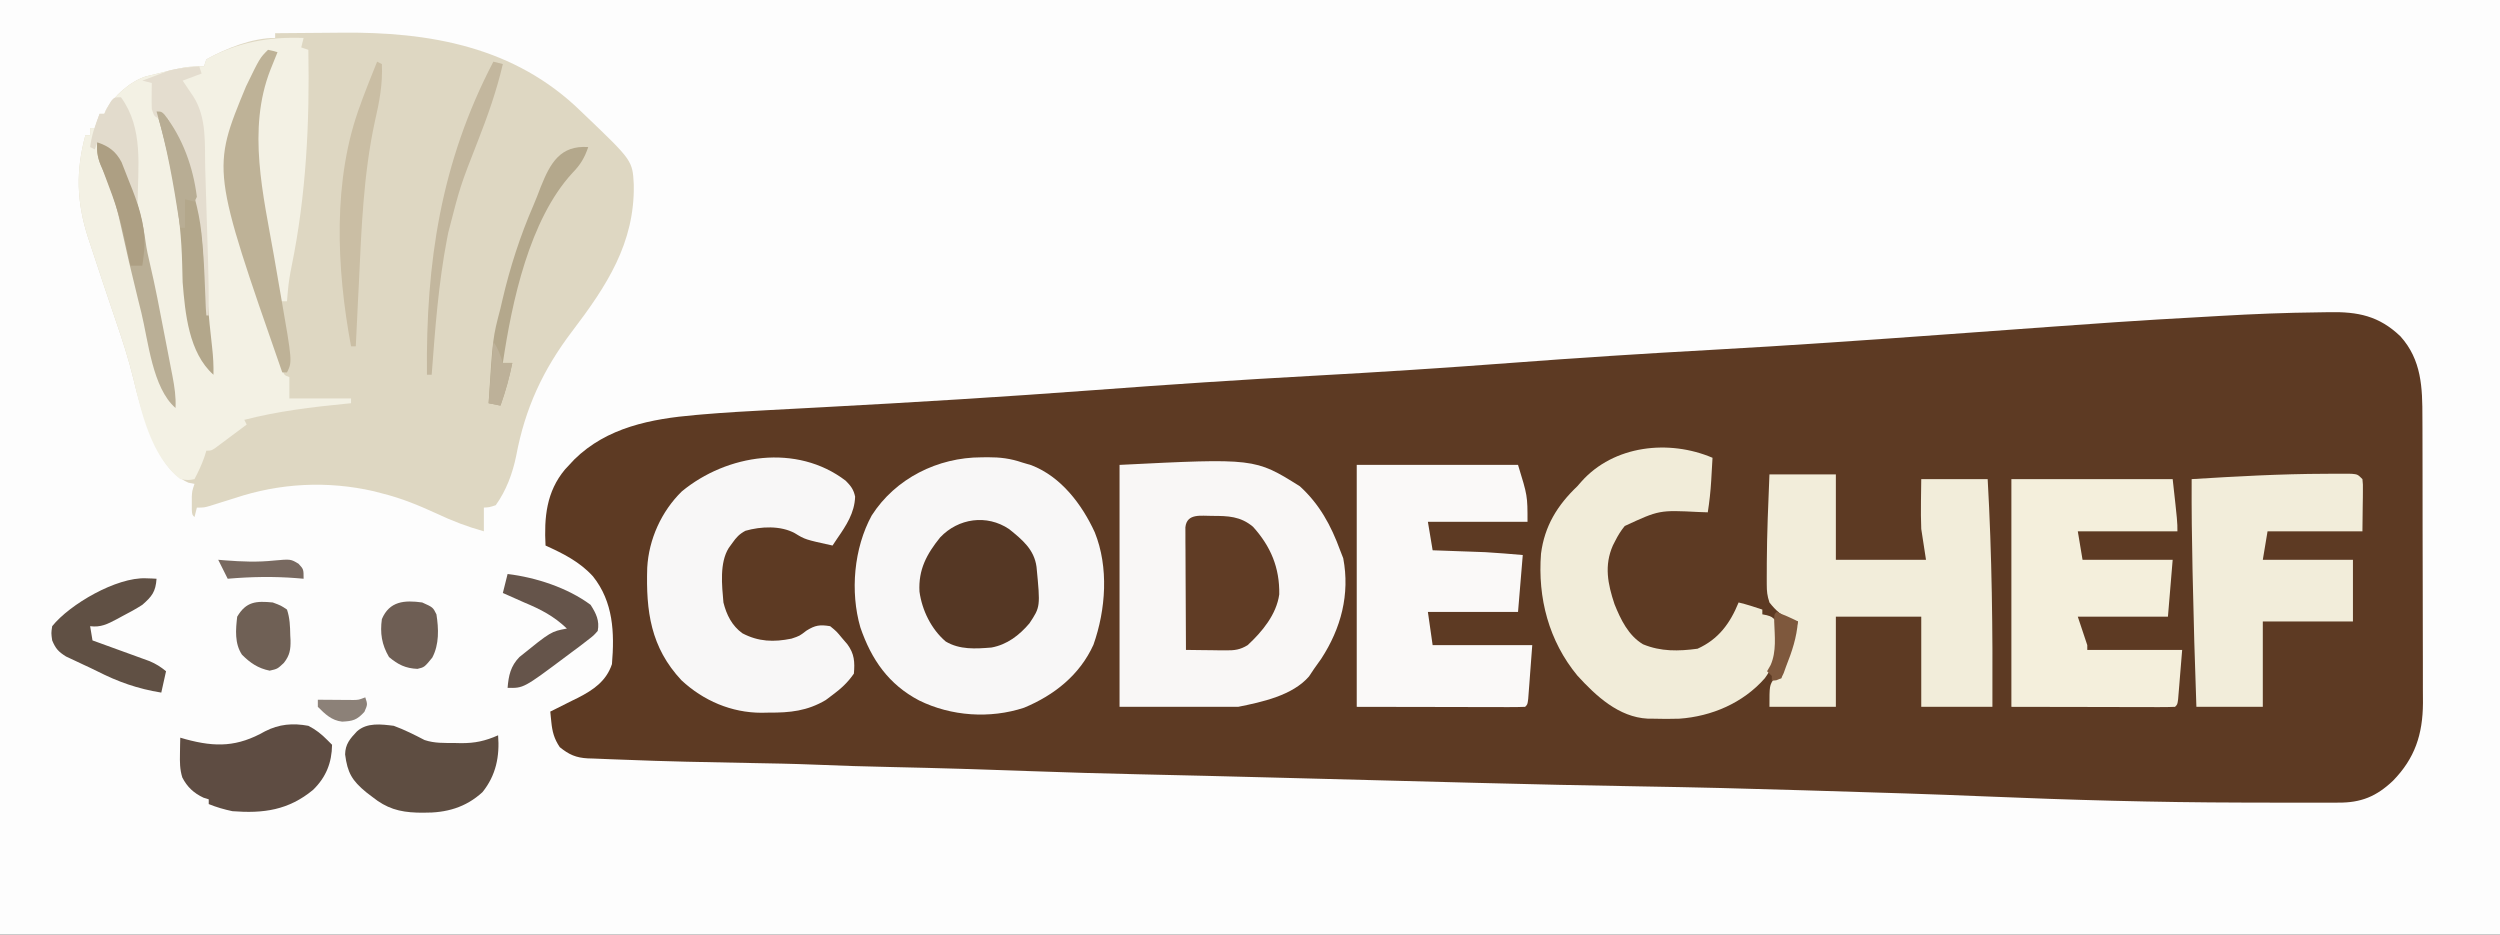 <?xml version="1.0" encoding="UTF-8"?>
<svg version="1.1" xmlns="http://www.w3.org/2000/svg" width="1054" height="394">
<rect width="100%" height="100%" fill="#333333" stroke="none"/>
<path d="M0 0 C347.82 0 695.64 0 1054 0 C1054 130.02 1054 260.04 1054 394 C706.18 394 358.36 394 0 394 C0 263.98 0 133.96 0 0 Z " fill="#FDFDFD" transform="translate(0,0)"/>
<path d="M0 0 C1.433 -0.017 2.866 -0.04 4.298 -0.071 C16.58 -0.314 25.427 1.504 34.448 10.111 C43.386 20.073 43.724 31.672 43.715 44.456 C43.721 45.866 43.728 47.277 43.736 48.687 C43.753 52.495 43.758 56.303 43.759 60.111 C43.761 62.496 43.765 64.882 43.77 67.267 C43.789 75.606 43.797 83.945 43.796 92.284 C43.794 100.03 43.815 107.775 43.847 115.52 C43.873 122.194 43.884 128.867 43.883 135.541 C43.882 139.517 43.888 143.492 43.909 147.467 C43.929 151.209 43.928 154.951 43.914 158.693 C43.911 160.702 43.927 162.71 43.945 164.719 C43.854 177.934 40.548 188.006 31.319 197.474 C24.332 204.101 17.83 206.783 8.189 206.702 C7.007 206.71 7.007 206.71 5.801 206.718 C3.188 206.731 0.576 206.722 -2.036 206.712 C-3.905 206.716 -5.775 206.72 -7.644 206.725 C-12.691 206.733 -17.738 206.72 -22.786 206.7 C-25.968 206.689 -29.151 206.683 -32.334 206.678 C-68.517 206.613 -104.607 205.588 -140.754 204.07 C-163.147 203.131 -185.547 202.454 -207.949 201.785 C-211.044 201.692 -214.139 201.597 -217.233 201.501 C-240.213 200.788 -263.189 200.224 -286.177 199.853 C-309.028 199.485 -331.873 198.966 -354.72 198.377 C-355.545 198.355 -356.371 198.334 -357.222 198.312 C-367.372 198.05 -377.522 197.784 -387.672 197.517 C-401.348 197.157 -415.023 196.801 -428.698 196.446 C-432.826 196.338 -436.953 196.231 -441.081 196.123 C-459.904 195.631 -478.727 195.161 -497.552 194.752 C-512.591 194.424 -527.622 193.99 -542.654 193.441 C-562.377 192.722 -582.097 192.113 -601.828 191.694 C-612.597 191.466 -623.353 191.157 -634.114 190.687 C-643.311 190.311 -652.509 190.153 -661.712 189.991 C-679.314 189.679 -696.917 189.33 -714.508 188.611 C-716.329 188.539 -718.151 188.473 -719.973 188.413 C-722.491 188.33 -725.007 188.222 -727.524 188.107 C-728.256 188.087 -728.989 188.067 -729.743 188.047 C-734.741 187.78 -737.706 186.454 -741.575 183.314 C-743.963 179.774 -744.736 176.779 -745.149 172.607 C-745.231 171.802 -745.313 170.996 -745.398 170.166 C-745.456 169.555 -745.515 168.944 -745.575 168.314 C-745.031 168.048 -744.487 167.781 -743.926 167.507 C-741.426 166.272 -738.938 165.012 -736.45 163.752 C-735.166 163.124 -735.166 163.124 -733.856 162.484 C-727.385 159.174 -721.953 155.447 -719.575 148.314 C-718.466 135.052 -718.979 122.093 -727.575 111.314 C-733.209 105.143 -740.046 101.74 -747.575 98.314 C-748.205 86.482 -747.234 75.643 -739.376 66.244 C-738.782 65.607 -738.187 64.97 -737.575 64.314 C-736.888 63.574 -736.201 62.834 -735.493 62.072 C-721.679 48.464 -703.017 44.896 -684.369 43.287 C-683.416 43.203 -682.463 43.119 -681.481 43.033 C-672.126 42.232 -662.761 41.686 -653.385 41.204 C-650.299 41.046 -647.214 40.881 -644.129 40.715 C-639.665 40.475 -635.2 40.237 -630.736 39.999 C-592.402 37.955 -554.106 35.616 -515.825 32.752 C-485.274 30.467 -454.728 28.43 -424.138 26.752 C-396.237 25.221 -368.375 23.427 -340.513 21.314 C-312.6 19.198 -284.687 17.401 -256.737 15.859 C-223.104 13.999 -189.511 11.65 -155.917 9.204 C-80.219 3.693 -80.219 3.693 -47.927 1.874 C-45.826 1.755 -43.725 1.632 -41.624 1.509 C-27.758 0.703 -13.889 0.145 0 0 Z " fill="#5D3A23" transform="translate(977.575,131.686)"/>
<path d="M0 0 C6.879 -0.077 13.757 -0.129 20.636 -0.165 C22.966 -0.18 25.296 -0.2 27.626 -0.226 C65.359 -0.641 101.12 5.739 129 33 C129.552 33.528 130.104 34.056 130.673 34.6 C150.668 53.725 150.668 53.725 151.203 63.844 C151.633 88.534 139.741 106.579 125.172 125.738 C112.86 141.964 105.382 158.151 101.625 178.188 C100.112 185.596 97.433 192.821 93 199 C90.273 199.887 90.273 199.887 88 200 C88 203.3 88 206.6 88 210 C81.042 208.061 74.705 205.65 68.188 202.562 C60.588 199.069 53.147 196.001 45 194 C43.879 193.704 42.757 193.407 41.602 193.102 C22.019 188.627 1.966 189.652 -17 196 C-18.314 196.412 -19.629 196.819 -20.945 197.223 C-23.146 197.897 -25.343 198.587 -27.531 199.301 C-30 200 -30 200 -33 200 C-33.33 201.32 -33.66 202.64 -34 204 C-35 203 -35 203 -35.133 200.82 C-35.129 199.486 -35.129 199.486 -35.125 198.125 C-35.128 197.241 -35.13 196.356 -35.133 195.445 C-35 193 -35 193 -34 190 C-34.846 189.835 -35.691 189.67 -36.562 189.5 C-45.335 185.672 -49.445 176.404 -53 168 C-55.788 160.648 -57.983 153.263 -59.785 145.617 C-61.767 137.478 -64.324 129.585 -67.032 121.662 C-68.103 118.523 -69.16 115.379 -70.217 112.235 C-70.998 109.912 -71.781 107.591 -72.564 105.269 C-74.45 99.669 -76.307 94.06 -78.125 88.438 C-78.395 87.62 -78.666 86.803 -78.945 85.96 C-83.704 71.129 -84.079 58.052 -80 43 C-79.34 43 -78.68 43 -78 43 C-78 42.01 -78 41.02 -78 40 C-77.34 40 -76.68 40 -76 40 C-75.34 38.02 -74.68 36.04 -74 34 C-73.34 34 -72.68 34 -72 34 C-71.773 33.443 -71.546 32.886 -71.312 32.312 C-67.983 26.446 -61.015 20.275 -54.539 18.219 C-37.435 14 -37.435 14 -30 14 C-29.67 13.01 -29.34 12.02 -29 11 C-20.515 6.352 -9.752 2 0 2 C0 1.34 0 0.68 0 0 Z " fill="#DED7C2" transform="translate(116,14)"/>
<path d="M0 0 C-0.33 1.32 -0.66 2.64 -1 4 C-0.01 4.33 0.98 4.66 2 5 C2.578 35.588 1.099 66.154 -5.051 96.219 C-5.759 99.686 -6.322 103.095 -6.625 106.625 C-6.7 107.463 -6.775 108.301 -6.852 109.164 C-6.901 109.77 -6.95 110.376 -7 111 C-7.99 111 -8.98 111 -10 111 C-11.271 103.673 -12.533 96.345 -13.79 89.015 C-14.218 86.526 -14.648 84.038 -15.079 81.549 C-15.702 77.956 -16.319 74.361 -16.934 70.766 C-17.125 69.668 -17.317 68.571 -17.515 67.44 C-20.814 48.018 -21.599 29.523 -14 11 C-13.443 9.608 -13.443 9.608 -12.875 8.188 C-12.586 7.466 -12.297 6.744 -12 6 C-12.99 6 -13.98 6 -15 6 C-28.938 22.138 -27.963 45.032 -27 65 C-25.036 86.993 -18.898 108.467 -12.25 129.438 C-11.861 130.672 -11.472 131.906 -11.072 133.177 C-10.702 134.314 -10.333 135.45 -9.953 136.621 C-9.625 137.636 -9.296 138.651 -8.958 139.697 C-8.229 142.158 -8.229 142.158 -6 143 C-6 145.97 -6 148.94 -6 152 C2.58 152 11.16 152 20 152 C20 152.66 20 153.32 20 154 C19.276 154.07 18.553 154.14 17.807 154.212 C3.295 155.643 -10.865 157.36 -25 161 C-24.67 161.66 -24.34 162.32 -24 163 C-26.453 164.841 -28.913 166.671 -31.375 168.5 C-32.074 169.025 -32.772 169.549 -33.492 170.09 C-34.163 170.586 -34.833 171.082 -35.523 171.594 C-36.45 172.285 -36.45 172.285 -37.396 172.99 C-39 174 -39 174 -41 174 C-41.268 174.866 -41.536 175.732 -41.812 176.625 C-42.971 179.918 -44.382 182.911 -46 186 C-48.562 186.5 -48.562 186.5 -52 186 C-64.165 176.53 -68.425 157.878 -71.785 143.617 C-73.767 135.478 -76.324 127.585 -79.032 119.662 C-80.103 116.523 -81.16 113.379 -82.217 110.235 C-82.998 107.912 -83.781 105.591 -84.564 103.269 C-86.45 97.669 -88.307 92.06 -90.125 86.438 C-90.395 85.62 -90.666 84.803 -90.945 83.96 C-95.704 69.129 -96.079 56.052 -92 41 C-91.34 41 -90.68 41 -90 41 C-90 40.01 -90 39.02 -90 38 C-89.34 38 -88.68 38 -88 38 C-87.34 36.02 -86.68 34.04 -86 32 C-85.34 32 -84.68 32 -84 32 C-83.773 31.443 -83.546 30.886 -83.312 30.312 C-79.983 24.446 -73.015 18.275 -66.539 16.219 C-49.435 12 -49.435 12 -42 12 C-41.67 11.01 -41.34 10.02 -41 9 C-27.889 1.818 -14.775 -0.545 0 0 Z " fill="#F3F1E4" transform="translate(128,16)"/>
<path d="M0 0 C1.323 -0.018 1.323 -0.018 2.672 -0.037 C7.956 -0.049 12.25 0.479 17.25 2.188 C18.508 2.559 19.766 2.93 21.062 3.312 C33.585 8.142 42.395 19.816 47.805 31.609 C53.757 46.345 52.477 64.234 47.254 79.004 C41.485 91.759 30.71 100.282 18 105.562 C3.62 110.301 -12.74 109.16 -26.25 102.5 C-39.06 95.775 -46.337 85.347 -51.023 71.695 C-55.387 56.633 -53.756 38.276 -46.246 24.527 C-36.219 8.846 -18.349 0.013 0 0 Z " fill="#F8F7F7" transform="translate(413.75,192.812)"/>
<path d="M0 0 C8.306 7.556 13.176 16.559 17 27 C17.433 28.114 17.866 29.227 18.312 30.375 C21.191 45.552 17.378 59.915 9.062 72.688 C8.048 74.13 7.028 75.568 6 77 C5.299 78.052 4.598 79.104 3.875 80.188 C-3.076 88.233 -16.012 91.002 -26 93 C-42.5 93 -59 93 -76 93 C-76 59.34 -76 25.68 -76 -9 C-18.941 -11.853 -18.941 -11.853 0 0 Z " fill="#F9F7F6" transform="translate(548,205)"/>
<path d="M0 0 C9.24 0 18.48 0 28 0 C28 11.88 28 23.76 28 36 C40.54 36 53.08 36 66 36 C65.34 31.71 64.68 27.42 64 23 C63.873 19.189 63.804 15.487 63.875 11.688 C63.916 8.491 63.958 5.294 64 2 C73.24 2 82.48 2 92 2 C93.82 33.988 94.156 65.968 94 98 C84.1 98 74.2 98 64 98 C64 85.46 64 72.92 64 60 C52.12 60 40.24 60 28 60 C28 72.54 28 85.08 28 98 C18.76 98 9.52 98 0 98 C0 89 0 89 2 86 C2.99 86 3.98 86 5 86 C5.125 85.285 5.25 84.569 5.379 83.832 C6.005 80.978 6.892 78.413 7.938 75.688 C9.625 71.16 10.934 66.71 12 62 C11.134 61.794 10.268 61.587 9.375 61.375 C5.287 59.71 2.705 57.463 0 54 C-0.952 51.144 -1.129 49.369 -1.133 46.406 C-1.135 45.47 -1.137 44.535 -1.139 43.57 C-1.134 42.557 -1.13 41.544 -1.125 40.5 C-1.122 38.934 -1.122 38.934 -1.119 37.336 C-1.053 24.879 -0.519 12.446 0 0 Z " fill="#F2EDDA" transform="translate(746,200)"/>
<path d="M0 0 C22.44 0 44.88 0 68 0 C72 13 72 13 72 24 C58.14 24 44.28 24 30 24 C30.66 27.96 31.32 31.92 32 36 C33.738 36.061 35.475 36.121 37.266 36.184 C39.594 36.268 41.922 36.353 44.25 36.438 C45.39 36.477 46.529 36.516 47.703 36.557 C48.837 36.599 49.972 36.64 51.141 36.684 C52.167 36.72 53.193 36.757 54.251 36.795 C59.508 37.083 64.753 37.563 70 38 C69.34 45.92 68.68 53.84 68 62 C55.46 62 42.92 62 30 62 C30.66 66.62 31.32 71.24 32 76 C45.86 76 59.72 76 74 76 C73.536 82.157 73.536 82.157 73.062 88.438 C72.92 90.382 72.92 90.382 72.774 92.365 C72.695 93.378 72.616 94.39 72.535 95.434 C72.417 96.997 72.417 96.997 72.297 98.592 C72 101 72 101 71 102 C68.791 102.094 66.58 102.117 64.369 102.114 C63.665 102.114 62.961 102.114 62.236 102.114 C59.948 102.113 57.659 102.106 55.371 102.098 C53.962 102.096 52.553 102.095 51.145 102.095 C45.909 102.089 40.673 102.075 35.438 102.062 C17.896 102.032 17.896 102.032 0 102 C0 68.34 0 34.68 0 0 Z " fill="#FAF9F8" transform="translate(572,196)"/>
<path d="M0 0 C22.44 0 44.88 0 68 0 C70 18 70 18 70 22 C56.14 22 42.28 22 28 22 C28.66 25.96 29.32 29.92 30 34 C42.54 34 55.08 34 68 34 C67.34 41.92 66.68 49.84 66 58 C53.46 58 40.92 58 28 58 C29.32 61.96 30.64 65.92 32 70 C32 70.66 32 71.32 32 72 C45.2 72 58.4 72 72 72 C71.536 77.662 71.536 77.662 71.062 83.438 C70.92 85.225 70.92 85.225 70.774 87.049 C70.695 87.98 70.616 88.911 70.535 89.871 C70.457 90.829 70.378 91.788 70.297 92.775 C70 95 70 95 69 96 C66.853 96.094 64.702 96.117 62.552 96.114 C61.868 96.114 61.184 96.114 60.48 96.114 C58.256 96.113 56.032 96.106 53.809 96.098 C52.439 96.096 51.07 96.095 49.701 96.095 C44.613 96.089 39.525 96.075 34.438 96.062 C23.073 96.042 11.709 96.021 0 96 C0 64.32 0 32.64 0 0 Z " fill="#F4EFDC" transform="translate(848,202)"/>
<path d="M0 0 C2.203 2.25 3.286 3.62 3.961 6.699 C3.725 13.535 0.23 18.83 -3.562 24.312 C-4.223 25.302 -4.883 26.293 -5.562 27.312 C-17.13 24.768 -17.13 24.768 -21.438 22.125 C-27.47 18.811 -35.812 19.242 -42.285 21.09 C-44.894 22.491 -46.11 23.843 -47.812 26.25 C-48.313 26.94 -48.813 27.629 -49.328 28.34 C-53.255 34.616 -52.198 44.121 -51.562 51.312 C-50.277 56.508 -47.972 61.128 -43.562 64.312 C-36.732 67.891 -30.329 68.078 -22.875 66.562 C-19.471 65.437 -19.471 65.437 -16.562 63.188 C-12.837 60.859 -10.882 60.606 -6.562 61.312 C-3.875 63.5 -3.875 63.5 -1.562 66.312 C-0.82 67.179 -0.077 68.045 0.688 68.938 C3.665 72.979 3.862 76.393 3.438 81.312 C0.851 85.079 -2.084 87.74 -5.75 90.438 C-6.63 91.1 -7.511 91.763 -8.418 92.445 C-16.203 97.068 -23.495 97.812 -32.438 97.75 C-33.449 97.77 -34.461 97.79 -35.504 97.811 C-48.15 97.802 -59.979 92.756 -69.25 84.125 C-82.278 70.204 -84.251 54.94 -83.69 36.674 C-83.043 24.685 -77.703 12.905 -69.125 4.5 C-50.104 -11.215 -20.624 -15.796 0 0 Z " fill="#F8F7F7" transform="translate(356.562,202.688)"/>
<path d="M0 0 C-0.142 2.521 -0.289 5.042 -0.438 7.562 C-0.477 8.267 -0.516 8.971 -0.557 9.697 C-0.825 14.18 -1.306 18.563 -2 23 C-3.293 22.954 -4.586 22.907 -5.918 22.859 C-22.467 22.03 -22.467 22.03 -37.016 28.766 C-38.641 30.77 -39.839 32.699 -41 35 C-41.335 35.654 -41.67 36.307 -42.016 36.98 C-45.728 45.434 -44.166 53.182 -41.328 61.707 C-38.712 68.193 -35.5 74.921 -29.312 78.625 C-21.801 81.743 -14.317 81.585 -6.312 80.5 C2.549 76.487 7.404 69.817 11 61 C14.403 61.821 17.686 62.87 21 64 C21 64.66 21 65.32 21 66 C21.619 66.124 22.238 66.248 22.875 66.375 C25 67 25 67 27 69 C28.14 77.926 27.431 85.682 22 93 C12.902 103.361 -0.379 109.046 -14 110 C-17.675 110.131 -21.325 110.105 -25 110 C-26.147 109.992 -26.147 109.992 -27.316 109.984 C-39.525 109.373 -49.119 100.441 -56.969 91.844 C-69.024 77.25 -73.754 59.084 -72.309 40.435 C-70.833 28.81 -65.42 20.018 -57 12 C-56.447 11.368 -55.894 10.737 -55.324 10.086 C-41.634 -5.337 -18.329 -7.818 0 0 Z " fill="#F1ECD9" transform="translate(722,193)"/>
<path d="M0 0 C1.034 -0.007 1.034 -0.007 2.089 -0.015 C4.023 -0.027 5.957 -0.022 7.891 -0.016 C8.979 -0.013 10.067 -0.011 11.188 -0.009 C13.75 0.25 13.75 0.25 15.75 2.25 C15.977 4.497 15.977 4.497 15.945 7.258 C15.94 8.146 15.935 9.034 15.93 9.95 C15.912 11.08 15.894 12.21 15.875 13.375 C15.834 16.964 15.793 20.552 15.75 24.25 C2.55 24.25 -10.65 24.25 -24.25 24.25 C-24.91 28.21 -25.57 32.17 -26.25 36.25 C-13.71 36.25 -1.17 36.25 11.75 36.25 C11.75 44.83 11.75 53.41 11.75 62.25 C-0.79 62.25 -13.33 62.25 -26.25 62.25 C-26.25 74.13 -26.25 86.01 -26.25 98.25 C-35.49 98.25 -44.73 98.25 -54.25 98.25 C-54.915 80.001 -55.426 61.757 -55.812 43.5 C-55.835 42.482 -55.857 41.464 -55.88 40.415 C-56.154 27.691 -56.313 14.977 -56.25 2.25 C-37.508 1.096 -18.782 0.048 0 0 Z " fill="#F2EDDA" transform="translate(980.25,199.75)"/>
<path d="M0 0 C5.573 4.493 10.581 8.599 11.562 15.938 C13.188 32.79 13.188 32.79 8.562 39.75 C4.28 44.788 -0.842 48.717 -7.438 49.938 C-14.115 50.476 -20.808 50.928 -26.727 47.395 C-32.811 42.213 -36.726 34.187 -37.789 26.344 C-38.282 17.102 -34.767 10.557 -29.062 3.5 C-21.437 -4.565 -9.419 -6.332 0 0 Z " fill="#553724" transform="translate(425.438,223.062)"/>
<path d="M0 0 C6.645 0.001 11.916 0.135 17.211 4.586 C24.689 12.876 28.462 21.851 28.273 33.078 C27.096 41.568 21.061 48.852 14.938 54.5 C11.775 56.437 9.418 56.738 5.734 56.695 C4.265 56.686 4.265 56.686 2.766 56.676 C1.242 56.651 1.242 56.651 -0.312 56.625 C-1.344 56.616 -2.375 56.607 -3.438 56.598 C-5.979 56.574 -8.521 56.541 -11.062 56.5 C-11.113 48.846 -11.148 41.192 -11.172 33.539 C-11.182 30.933 -11.196 28.328 -11.213 25.722 C-11.238 21.984 -11.249 18.246 -11.258 14.508 C-11.268 13.337 -11.278 12.166 -11.289 10.96 C-11.289 9.879 -11.289 8.798 -11.29 7.684 C-11.294 6.729 -11.298 5.774 -11.303 4.791 C-10.673 -1.214 -4.658 0.031 0 0 Z " fill="#603C25" transform="translate(511.062,217.5)"/>
<path d="M0 0 C4.533 1.653 8.724 3.779 13 6 C17.23 7.41 21.256 7.224 25.688 7.25 C26.998 7.281 26.998 7.281 28.334 7.312 C34.258 7.348 38.578 6.399 44 4 C44.709 12.835 43.129 20.877 37.426 27.953 C30.349 34.486 22.054 36.742 12.625 36.625 C11.701 36.617 10.777 36.608 9.825 36.6 C2.291 36.35 -3.044 34.773 -9 30 C-9.852 29.35 -10.704 28.701 -11.582 28.031 C-17.579 23.12 -19.522 19.767 -20.5 12.062 C-20.416 7.697 -18.418 5.434 -15.508 2.348 C-11.252 -1.456 -5.335 -0.664 0 0 Z " fill="#5E4D41" transform="translate(166,306)"/>
<path d="M0 0 C3.139 1.591 5.536 3.504 8 6 C8.66 6.66 9.32 7.32 10 8 C9.897 15.623 7.428 21.711 2 27 C-8.368 35.575 -18.93 37.018 -32 36 C-35.468 35.276 -38.717 34.326 -42 33 C-42 32.34 -42 31.68 -42 31 C-42.722 30.773 -43.444 30.546 -44.188 30.312 C-48.279 28.403 -51.062 25.825 -53.137 21.789 C-54.212 18.314 -54.193 15.319 -54.125 11.688 C-54.107 10.433 -54.089 9.179 -54.07 7.887 C-54.036 6.458 -54.036 6.458 -54 5 C-53.25 5.217 -52.5 5.433 -51.727 5.656 C-38.971 9.126 -29.805 8.872 -18.25 2.312 C-12.299 -0.728 -6.554 -1.211 0 0 Z " fill="#5E4C42" transform="translate(130,306)"/>
<path d="M0 0 C2.062 0.438 2.062 0.438 4 1 C2 6 2 6 1 8.438 C-8.842 33.659 -1.991 61.18 2.5 86.875 C3.109 90.394 3.717 93.913 4.324 97.432 C4.698 99.6 5.074 101.767 5.453 103.934 C10.245 131.51 10.245 131.51 8 136 C7.34 136 6.68 136 6 136 C-23.798 50.488 -23.798 50.488 -9.25 15.375 C-3.474 3.474 -3.474 3.474 0 0 Z " fill="#BEB297" transform="translate(113,21)"/>
<path d="M0 0 C1.284 0.041 1.284 0.041 2.594 0.082 C3.223 0.117 3.852 0.152 4.5 0.188 C4.119 5.654 2.587 7.631 -1.5 11.188 C-4.248 12.965 -7.096 14.493 -10 16 C-10.746 16.407 -11.493 16.813 -12.262 17.232 C-16.112 19.26 -19.024 20.783 -23.5 20.188 C-23.17 22.168 -22.84 24.148 -22.5 26.188 C-21.703 26.475 -20.906 26.762 -20.085 27.058 C-17.116 28.132 -14.149 29.211 -11.184 30.295 C-9.903 30.762 -8.621 31.227 -7.337 31.689 C-5.488 32.355 -3.643 33.031 -1.797 33.707 C-0.687 34.11 0.424 34.514 1.567 34.929 C4.263 36.086 6.263 37.314 8.5 39.188 C7.84 42.157 7.18 45.127 6.5 48.188 C-3.484 46.572 -11.659 43.683 -20.604 39.136 C-22.537 38.169 -24.49 37.256 -26.453 36.352 C-27.719 35.756 -28.985 35.159 -30.25 34.562 C-31.379 34.034 -32.508 33.505 -33.672 32.961 C-36.859 30.962 -38.06 29.645 -39.5 26.188 C-39.938 23.113 -39.938 23.113 -39.5 20.188 C-32.008 10.877 -12.322 -0.513 0 0 Z " fill="#605044" transform="translate(61.5,243.812)"/>
<path d="M0 0 C11.869 1.427 25.297 5.781 35 13 C37.321 16.632 38.834 19.673 38 24 C36.262 25.965 36.262 25.965 33.688 27.938 C32.703 28.699 31.718 29.461 30.703 30.246 C29.47 31.166 28.236 32.084 27 33 C26.223 33.582 25.447 34.163 24.646 34.762 C6.754 48.147 6.754 48.147 0 48 C0.419 42.757 1.299 38.802 5 35 C18.334 24.235 18.334 24.235 25 23 C19.491 17.736 13.995 14.917 7 12 C5.269 11.233 3.54 10.463 1.812 9.688 C0.542 9.125 -0.729 8.562 -2 8 C-1.34 5.36 -0.68 2.72 0 0 Z " fill="#65544A" transform="translate(214,242)"/>
<path d="M0 0 C2 0 2 0 3.297 1.258 C17.324 19.281 18.614 43.407 20.319 65.36 C20.627 69.32 20.948 73.279 21.27 77.238 C21.332 78.006 21.394 78.773 21.458 79.564 C22.006 86.237 22.664 92.895 23.441 99.546 C23.881 103.387 24.078 107.134 24 111 C13.566 101.684 12.077 85.136 11 72 C10.905 69.518 10.857 67.039 10.812 64.556 C10.321 42.675 6.202 20.957 0 0 Z " fill="#B3A78B" transform="translate(66,47)"/>
<path d="M0 0 C4.815 1.605 7.802 3.769 10.233 8.296 C11.36 11.087 12.481 13.878 13.562 16.688 C13.962 17.715 14.361 18.743 14.772 19.802 C17.51 27.103 19.339 34.104 20.367 41.82 C20.811 45.104 21.507 48.274 22.277 51.496 C24.487 60.851 26.262 70.292 28.072 79.732 C28.691 82.956 29.319 86.178 29.947 89.4 C30.344 91.463 30.741 93.527 31.137 95.59 C31.418 97.024 31.418 97.024 31.705 98.488 C32.572 103.059 33.232 107.322 33 112 C23.268 103.586 21.517 83.72 18.562 71.688 C18.074 69.723 17.586 67.759 17.097 65.796 C14.5 55.33 12.05 44.848 9.75 34.312 C7.983 26.239 5.702 18.736 2.183 11.243 C0.35 7.306 -0.333 4.342 0 0 Z " fill="#BAAF96" transform="translate(41,60)"/>
<path d="M0 0 C0.66 0.33 1.32 0.66 2 1 C2.386 9.469 0.945 17.01 -0.959 25.229 C-5.786 47.489 -6.616 70.507 -7.688 93.188 C-7.818 95.811 -7.948 98.434 -8.08 101.057 C-8.395 107.371 -8.701 113.685 -9 120 C-9.66 120 -10.32 120 -11 120 C-17.116 87.271 -18.935 49.611 -7 18 C-6.743 17.277 -6.487 16.554 -6.223 15.809 C-5.516 13.857 -4.769 11.928 -4 10 C-3.646 9.107 -3.291 8.213 -2.926 7.293 C-1.956 4.86 -0.981 2.429 0 0 Z " fill="#CABEA4" transform="translate(159,26)"/>
<path d="M0 0 C0.33 0.99 0.66 1.98 1 3 C-1.64 3.99 -4.28 4.98 -7 6 C-6.59 6.603 -6.18 7.207 -5.758 7.828 C-5.219 8.627 -4.68 9.427 -4.125 10.25 C-3.324 11.433 -3.324 11.433 -2.508 12.641 C3.37 21.838 2.223 32.951 2.535 43.555 C2.578 44.947 2.622 46.338 2.665 47.73 C2.756 50.633 2.844 53.536 2.93 56.439 C3.039 60.126 3.154 63.812 3.27 67.499 C3.359 70.37 3.447 73.24 3.535 76.111 C3.596 78.121 3.658 80.13 3.721 82.139 C3.946 89.762 4.051 97.374 4 105 C3.67 105 3.34 105 3 105 C2.925 104.019 2.85 103.039 2.772 102.029 C1.252 62.317 1.252 62.317 -12.082 25.637 C-13 24 -13 24 -13 22 C-13.99 21.67 -14.98 21.34 -16 21 C-16.33 21.33 -16.66 21.66 -17 22 C-19 21 -19 21 -20 18 C-20.069 16.105 -20.085 14.208 -20.062 12.312 C-20.053 11.319 -20.044 10.325 -20.035 9.301 C-20.024 8.542 -20.012 7.782 -20 7 C-21.32 6.67 -22.64 6.34 -24 6 C-22.049 5.26 -20.097 4.522 -18.141 3.797 C-16.463 3.172 -14.792 2.527 -13.125 1.875 C-8.798 0.663 -4.47 0.336 0 0 Z " fill="#E4DDCF" transform="translate(84,28)"/>
<path d="M0 0 C-1.561 4.584 -3.294 7.471 -6.688 10.938 C-24.838 30.681 -32.151 65.239 -36 91 C-34.68 91 -33.36 91 -32 91 C-33.24 97.172 -34.896 103.067 -37 109 C-38.65 108.67 -40.3 108.34 -42 108 C-40.268 80.434 -40.268 80.434 -37 68 C-36.569 66.14 -36.569 66.14 -36.129 64.242 C-32.969 50.685 -28.689 37.448 -23.148 24.672 C-22.024 22.055 -21.009 19.413 -20 16.75 C-15.95 6.634 -11.739 -0.796 0 0 Z " fill="#B4A88C" transform="translate(248,62)"/>
<path d="M0 0 C1.32 0.33 2.64 0.66 4 1 C1.384 12.267 -2.413 22.939 -6.621 33.691 C-13.976 52.483 -13.976 52.483 -19 72 C-19.259 73.307 -19.259 73.307 -19.524 74.64 C-23.163 93.589 -24.554 112.787 -26 132 C-26.66 132 -27.32 132 -28 132 C-28.5 84.715 -22.138 42.408 0 0 Z " fill="#C3B79E" transform="translate(208,26)"/>
<path d="M0 0 C4.526 2.029 4.526 2.029 6 5 C6.956 11.125 7.211 17.636 4.25 23.25 C0.927 27.311 0.927 27.311 -2 28 C-6.991 27.783 -10.201 26.208 -14 23 C-17.062 17.794 -17.821 12.914 -17 7 C-13.781 -0.565 -7.468 -1.045 0 0 Z " fill="#6E5E54" transform="translate(178,254)"/>
<path d="M0 0 C3.5 1.312 3.5 1.312 6 3 C7.21 6.631 7.3 10.028 7.375 13.812 C7.412 14.512 7.45 15.211 7.488 15.932 C7.555 19.878 7.164 22.315 4.684 25.465 C2 28 2 28 -1.312 28.75 C-6.207 27.754 -9.487 25.521 -13 22 C-16.142 17.231 -15.629 11.481 -15 6 C-11.212 -0.44 -6.962 -0.666 0 0 Z " fill="#6F6055" transform="translate(115,254)"/>
<path d="M0 0 C9.628 13.239 7.13 29.307 7 45 C5.378 42.567 4.499 40.879 3.555 38.199 C-0.541 26.508 -0.541 26.508 -10 19 C-10.33 19.99 -10.66 20.98 -11 22 C-11.66 21.67 -12.32 21.34 -13 21 C-12.368 15.947 -10.865 11.704 -9 7 C-8.34 7 -7.68 7 -7 7 C-6.732 6.402 -6.464 5.804 -6.188 5.188 C-3.371 0 -3.371 0 0 0 Z " fill="#E2DBCC" transform="translate(51,41)"/>
<path d="M0 0 C4.855 1.618 7.837 3.789 10.249 8.375 C11.386 11.246 12.52 14.116 13.625 17 C14.217 18.468 14.217 18.468 14.82 19.965 C18.205 28.666 20.864 37.837 19.625 47.25 C19.514 48.163 19.403 49.075 19.289 50.016 C19.194 50.67 19.098 51.325 19 52 C17.35 52 15.7 52 14 52 C13.825 51.211 13.649 50.421 13.469 49.608 C9.219 29.906 9.219 29.906 2.135 11.102 C0.317 7.214 -0.321 4.292 0 0 Z " fill="#AD9F83" transform="translate(41,60)"/>
<path d="M0 0 C2 0 2 0 3.297 1.258 C11.07 11.246 15.428 23.498 17 36 C16.67 36.66 16.34 37.32 16 38 C14.68 37.67 13.36 37.34 12 37 C12 40.96 12 44.92 12 49 C11.34 49 10.68 49 10 49 C9.875 48.191 9.749 47.381 9.62 46.548 C7.158 30.805 4.53 15.307 0 0 Z " fill="#B8AD94" transform="translate(66,47)"/>
<path d="M0 0 C1.489 0.126 1.489 0.126 3.008 0.254 C10.007 0.792 16.614 1.062 23.625 0.312 C30.568 -0.306 30.568 -0.306 33.875 1.688 C36 4 36 4 36 8 C35.031 7.916 34.061 7.832 33.062 7.746 C23.258 6.976 13.793 7.154 4 8 C2.68 5.36 1.36 2.72 0 0 Z " fill="#786960" transform="translate(92,236)"/>
<path d="M0 0 C3.083 1.199 6.063 2.477 9 4 C8.483 10.847 6.52 16.638 4 23 C3.507 24.377 3.507 24.377 3.004 25.781 C2 28 2 28 -0.125 28.812 C-0.744 28.874 -1.363 28.936 -2 29 C-2 28.34 -2 27.68 -2 27 C-2.66 26.34 -3.32 25.68 -4 25 C-3.505 24.134 -3.01 23.267 -2.5 22.375 C0.035 16.59 -0.791 10.175 -1 4 C-1 1 -1 1 0 0 Z " fill="#7E583D" transform="translate(749,258)"/>
<path d="M0 0 C1.991 2.986 2.941 5.597 4 9 C5.32 9 6.64 9 8 9 C6.76 15.172 5.104 21.067 3 27 C1.35 26.67 -0.3 26.34 -2 26 C-1.34 17.42 -0.68 8.84 0 0 Z " fill="#BDB199" transform="translate(208,144)"/>
<path d="M0 0 C1 3 1 3 -0.375 6.125 C-3.525 9.575 -5.212 10.015 -9.746 10.246 C-14.209 9.759 -16.949 7.051 -20 4 C-20 3.01 -20 2.02 -20 1 C-18.211 1.017 -18.211 1.017 -16.387 1.035 C-14.82 1.045 -13.254 1.054 -11.688 1.062 C-10.509 1.075 -10.509 1.075 -9.307 1.088 C-8.171 1.093 -8.171 1.093 -7.012 1.098 C-5.967 1.106 -5.967 1.106 -4.901 1.114 C-2.775 1.069 -2.775 1.069 0 0 Z " fill="#8C8178" transform="translate(154,294)"/>
</svg>
